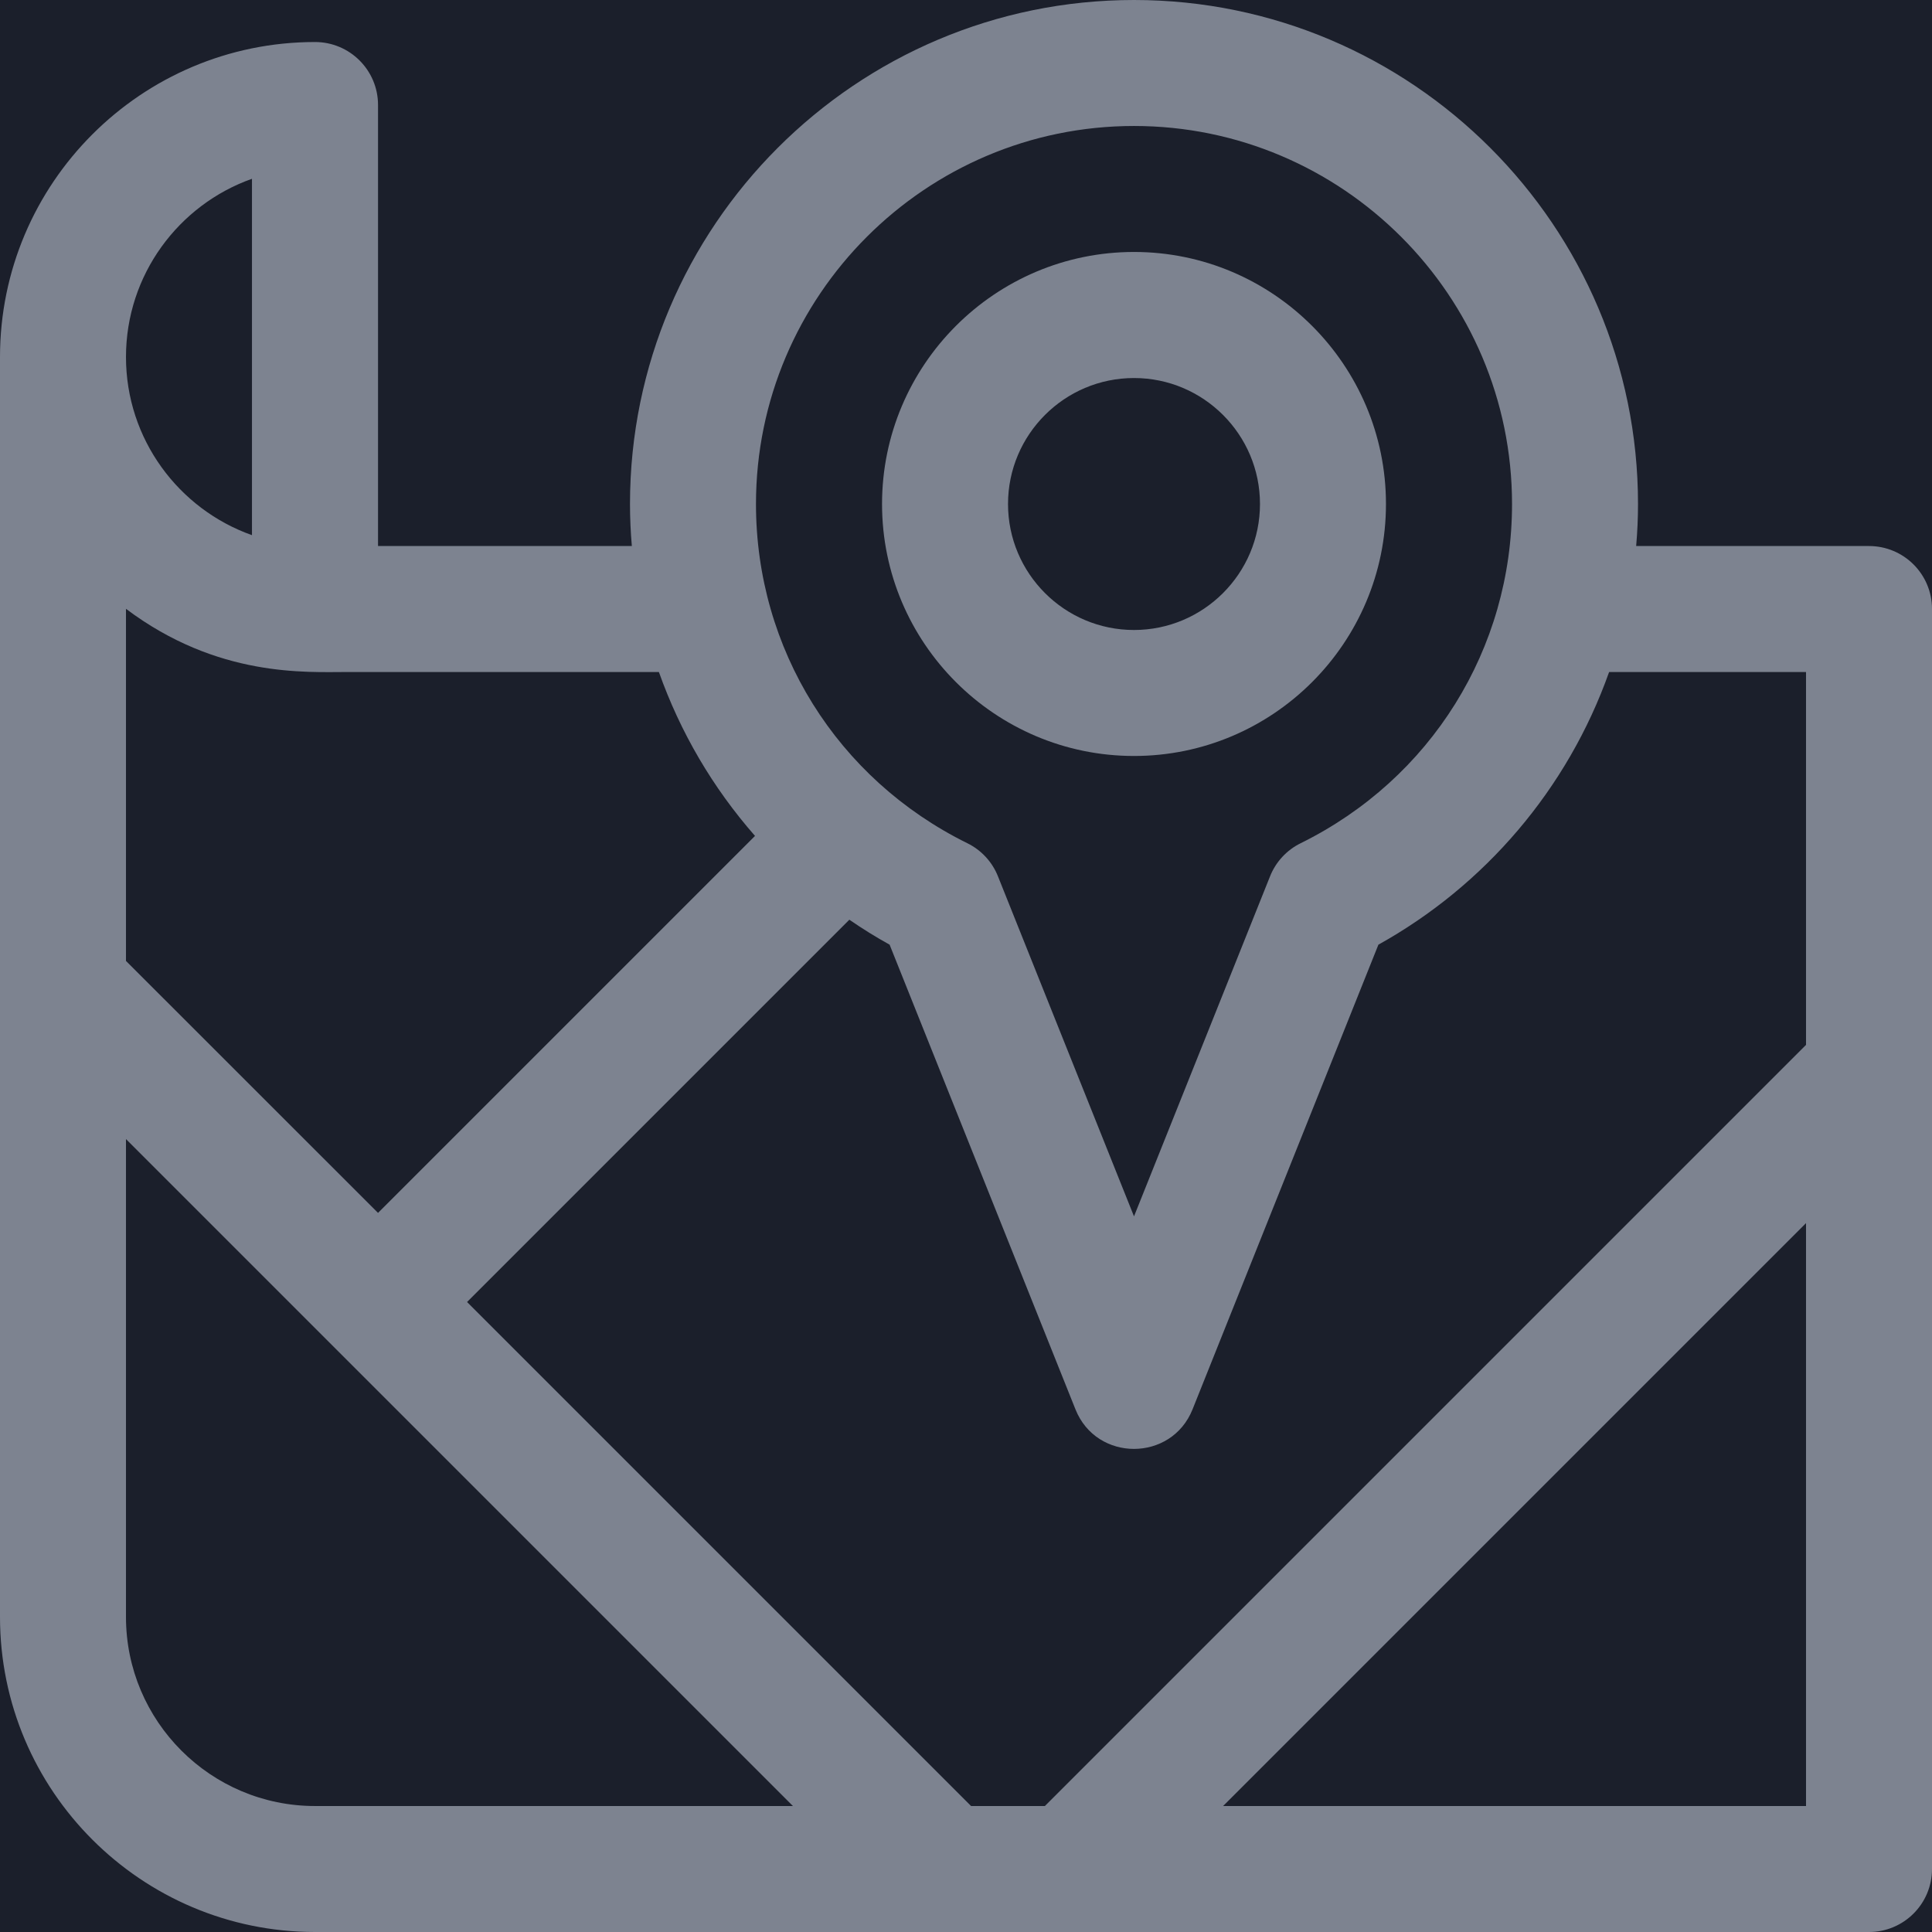 <?xml version="1.0" encoding="UTF-8"?>
<svg width="24px" height="24px" viewBox="0 0 24 24" version="1.1" xmlns="http://www.w3.org/2000/svg" xmlns:xlink="http://www.w3.org/1999/xlink">
    <!-- Generator: Sketch 51 (57462) - http://www.bohemiancoding.com/sketch -->
    <title>map</title>
    <desc>Created with Sketch.</desc>
    <defs></defs>
    <g id="Hotel" stroke="none" stroke-width="1" fill="none" fill-rule="evenodd">
        <g id="Главная-—-Поиск--—--отелей-—-по-каталогу-(1440)-" transform="translate(-1322, -82)">
            <rect fill="#1B1F2B" x="0" y="0" width="1440" height="1379"></rect>
            <g id="Group-4-Copy" transform="translate(1309, 76)" fill="#7D8390" fill-rule="nonzero">
                <g id="map" transform="translate(13, 6)">
                    <g id="Layer_1">
                        <path d="M23.217,6.783 L20.325,6.783 C20.34,6.61 20.348,6.436 20.348,6.261 C20.348,2.809 17.539,0 14.087,0 C10.635,0 7.826,2.809 7.826,6.261 C7.826,6.436 7.834,6.61 7.849,6.783 L4.696,6.783 L4.696,1.304 C4.696,0.872 4.345,0.522 3.913,0.522 C1.755,0.522 0,2.277 0,4.435 L0,20.087 C0,22.245 1.755,24 3.913,24 L23.217,24 C23.65,24 24,23.65 24,23.217 L24,7.565 C24,7.133 23.65,6.783 23.217,6.783 Z M14.087,1.565 C16.676,1.565 18.783,3.672 18.783,6.261 C18.783,8.061 17.776,9.676 16.157,10.475 C15.984,10.56 15.848,10.707 15.777,10.886 L14.087,15.11 L12.397,10.886 C12.326,10.707 12.19,10.56 12.017,10.475 C10.397,9.676 9.391,8.061 9.391,6.261 C9.391,3.672 11.498,1.565 14.087,1.565 Z M3.13,2.221 L3.13,6.648 C2.219,6.325 1.565,5.455 1.565,4.435 C1.565,3.414 2.219,2.544 3.13,2.221 Z M1.565,7.563 C2.703,8.419 3.803,8.348 4.318,8.348 L8.185,8.348 C8.451,9.097 8.852,9.783 9.379,10.384 L4.696,15.067 L1.565,11.937 L1.565,7.563 Z M3.913,22.435 C2.618,22.435 1.565,21.382 1.565,20.087 L1.565,14.15 L9.85,22.435 L3.913,22.435 L3.913,22.435 Z M22.435,22.435 L15.194,22.435 L22.435,15.194 L22.435,22.435 Z M22.435,12.98 L12.98,22.435 L12.063,22.435 L5.802,16.174 L10.551,11.425 C10.712,11.536 10.879,11.64 11.051,11.735 L13.36,17.508 C13.622,18.163 14.552,18.162 14.814,17.508 L17.123,11.735 C18.44,11.003 19.472,9.806 19.989,8.348 L22.435,8.348 L22.435,12.98 Z" id="Shape"></path>
                        <path d="M14.087,3.13 C12.361,3.13 10.957,4.535 10.957,6.261 C10.957,7.987 12.361,9.391 14.087,9.391 C15.813,9.391 17.217,7.987 17.217,6.261 C17.217,4.535 15.813,3.13 14.087,3.13 Z M14.087,7.826 C13.224,7.826 12.522,7.124 12.522,6.261 C12.522,5.398 13.224,4.696 14.087,4.696 C14.95,4.696 15.652,5.398 15.652,6.261 C15.652,7.124 14.95,7.826 14.087,7.826 Z" id="Shape"></path>
                    </g>
                </g>
            </g>
        </g>
    </g>
</svg>